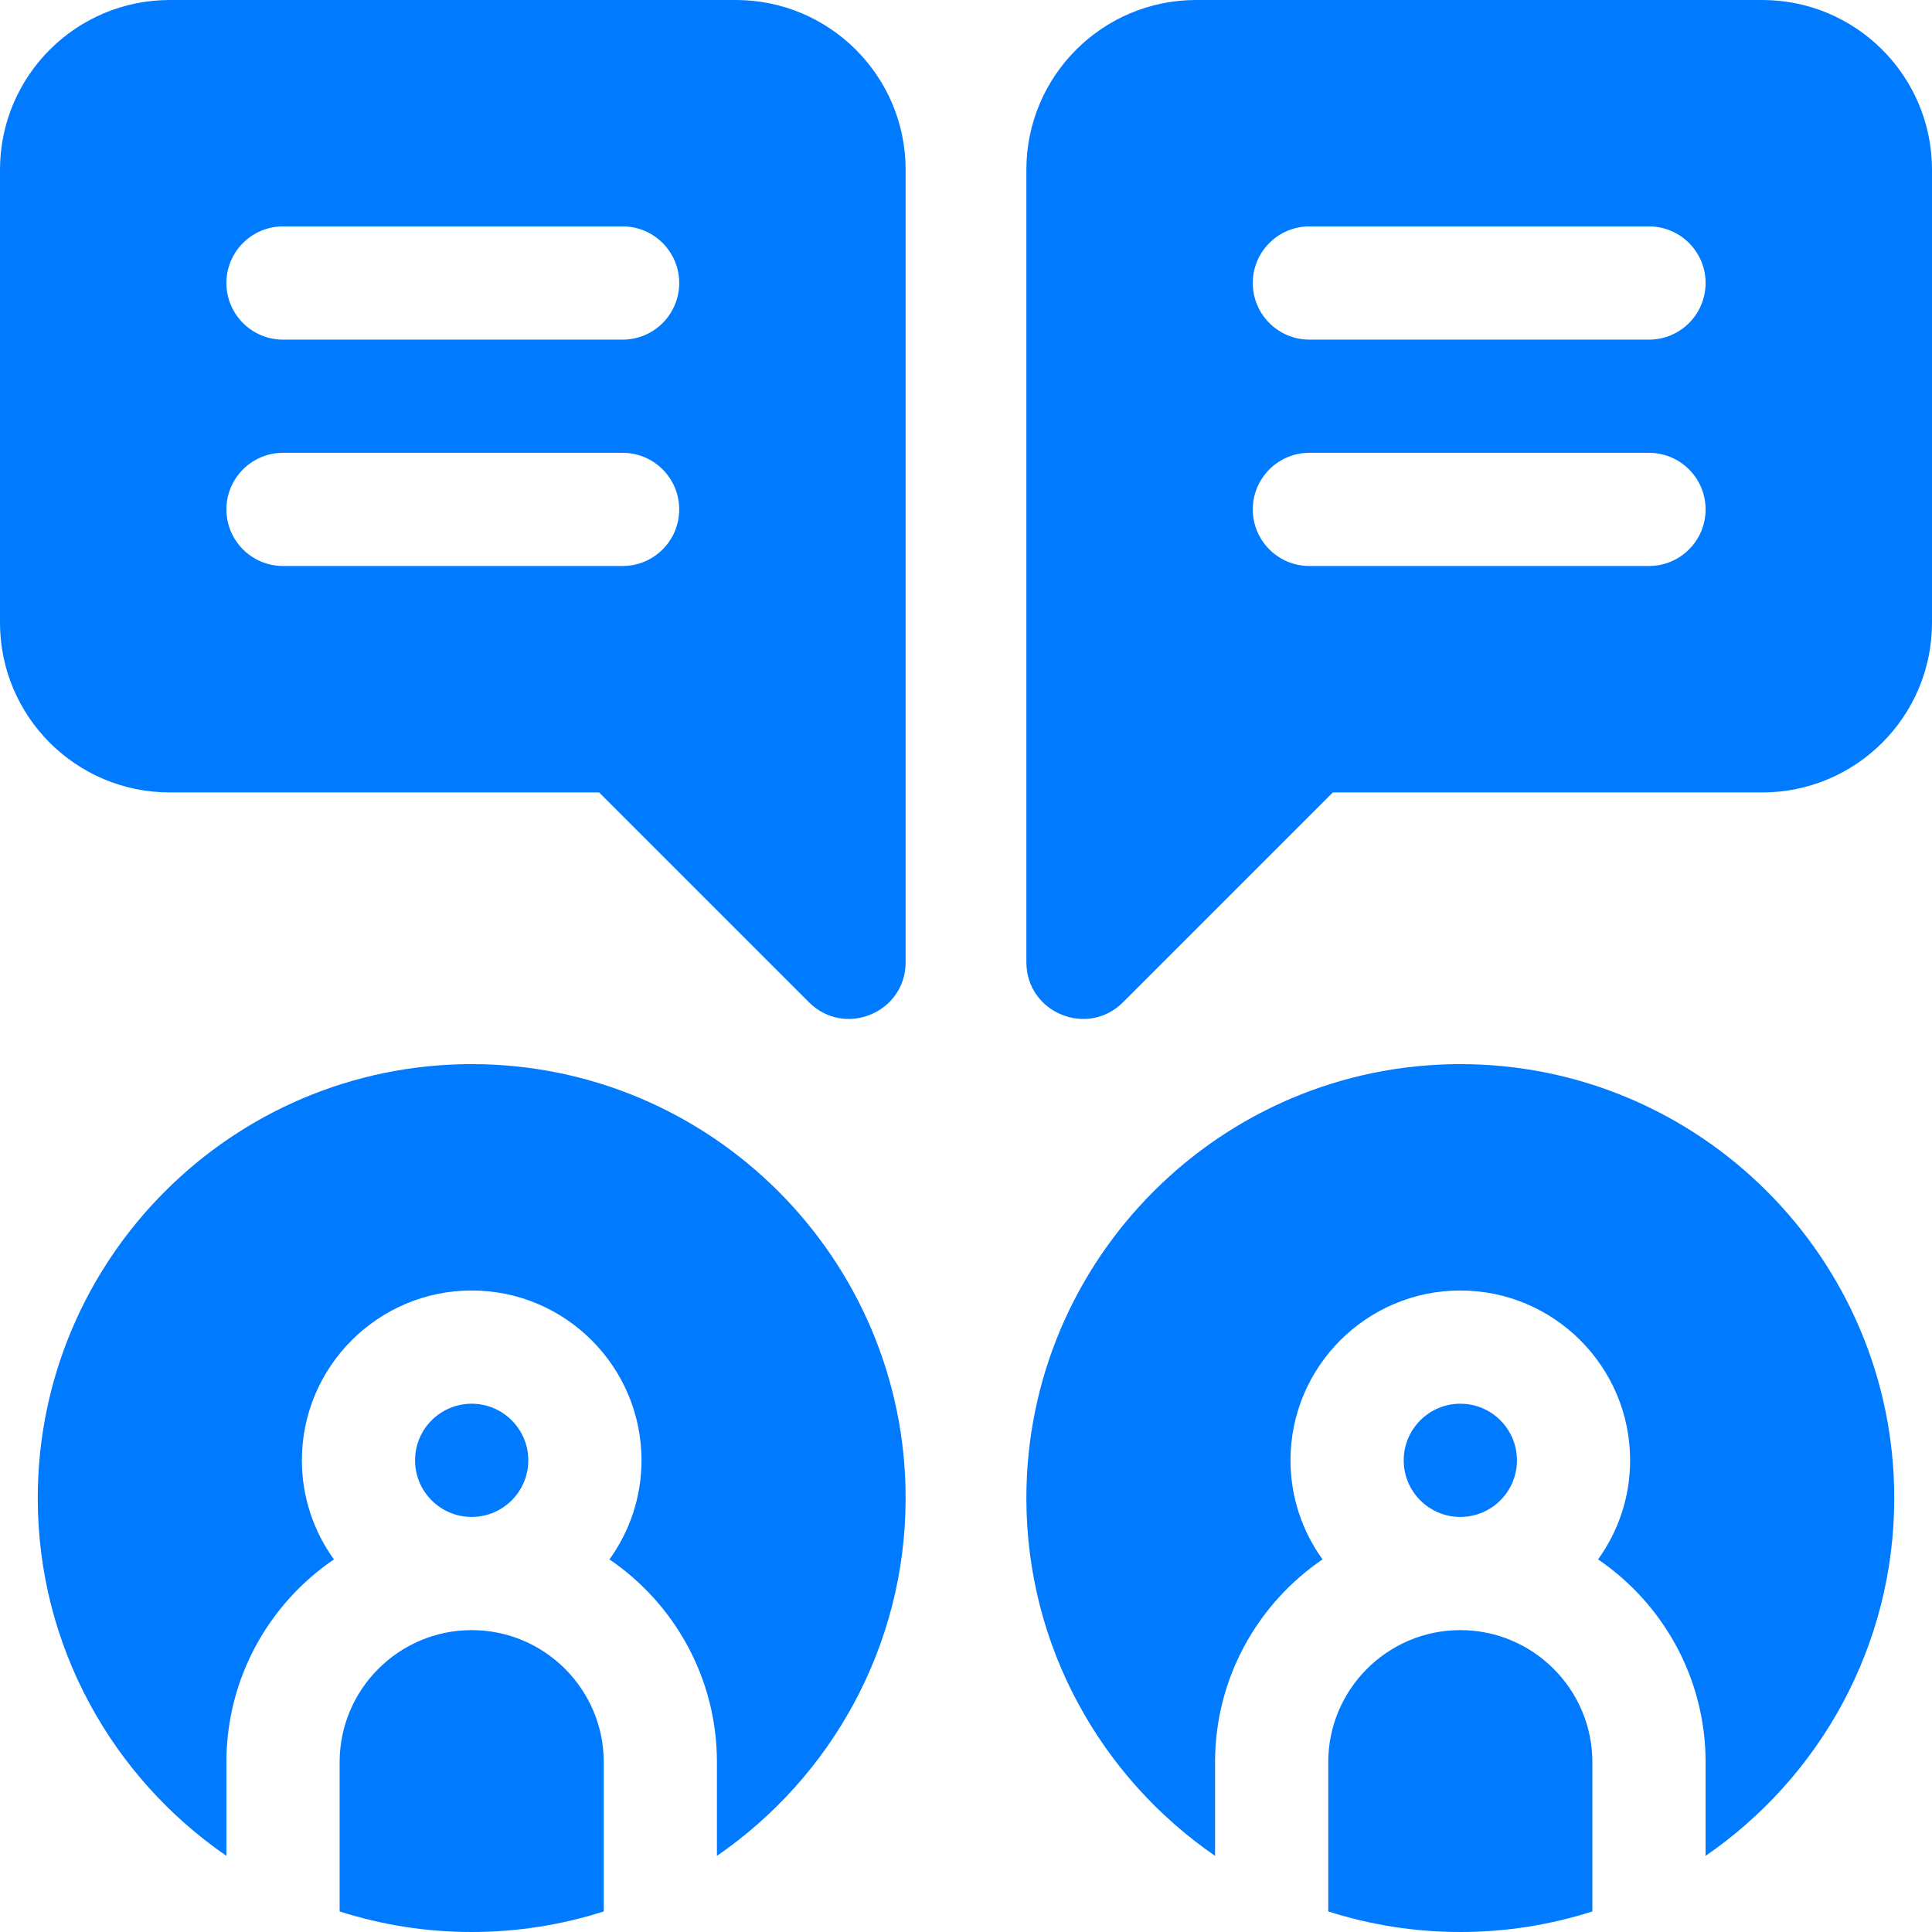 <svg width="48" height="48" viewBox="0 0 48 48" fill="none" xmlns="http://www.w3.org/2000/svg">
<g clip-path="url(#clip0_111_10572)">
<path d="M18.281 0H4.219C1.889 0 0 1.889 0 4.219V15.469C0 17.799 1.889 19.688 4.219 19.688H14.886L20.099 24.901C20.985 25.787 22.5 25.159 22.5 23.906V4.219C22.5 1.889 20.611 0 18.281 0V0ZM15.469 14.062H7.031C6.255 14.062 5.625 13.433 5.625 12.656C5.625 11.88 6.255 11.25 7.031 11.25H15.469C16.245 11.25 16.875 11.88 16.875 12.656C16.875 13.433 16.245 14.062 15.469 14.062ZM15.469 8.438H7.031C6.255 8.438 5.625 7.808 5.625 7.031C5.625 6.255 6.255 5.625 7.031 5.625H15.469C16.245 5.625 16.875 6.255 16.875 7.031C16.875 7.808 16.245 8.438 15.469 8.438Z" fill="#007AFF"/>
<path d="M43.781 0H29.719C27.389 0 25.5 1.889 25.5 4.219V23.906C25.5 25.159 27.015 25.787 27.901 24.901L33.114 19.688H43.781C46.111 19.688 48 17.799 48 15.469V4.219C48 1.889 46.111 0 43.781 0V0ZM40.969 14.062H32.531C31.755 14.062 31.125 13.433 31.125 12.656C31.125 11.88 31.755 11.25 32.531 11.25H40.969C41.745 11.25 42.375 11.88 42.375 12.656C42.375 13.433 41.745 14.062 40.969 14.062ZM40.969 8.438H32.531C31.755 8.438 31.125 7.808 31.125 7.031C31.125 6.255 31.755 5.625 32.531 5.625H40.969C41.745 5.625 42.375 6.255 42.375 7.031C42.375 7.808 41.745 8.438 40.969 8.438Z" fill="#007AFF"/>
<path d="M15 43.781C15 41.972 13.528 40.5 11.719 40.5C9.909 40.5 8.438 41.972 8.438 43.781V47.489C9.473 47.82 10.575 48 11.719 48C12.863 48 13.965 47.82 15 47.489V43.781Z" fill="#007AFF"/>
<path d="M11.719 26.438C5.774 26.438 0.938 31.274 0.938 37.219C0.938 40.904 2.796 44.162 5.625 46.108V43.781C5.625 41.689 6.685 39.84 8.296 38.743C7.796 38.049 7.5 37.199 7.5 36.281C7.5 33.955 9.393 32.062 11.719 32.062C14.045 32.062 15.938 33.955 15.938 36.281C15.938 37.199 15.642 38.049 15.142 38.743C16.753 39.84 17.812 41.689 17.812 43.781V46.108C20.641 44.162 22.5 40.904 22.5 37.219C22.5 31.274 17.663 26.438 11.719 26.438Z" fill="#007AFF"/>
<path d="M11.719 37.688C12.495 37.688 13.125 37.058 13.125 36.281C13.125 35.505 12.495 34.875 11.719 34.875C10.942 34.875 10.312 35.505 10.312 36.281C10.312 37.058 10.942 37.688 11.719 37.688Z" fill="#007AFF"/>
<path d="M39.562 43.781C39.562 41.972 38.09 40.5 36.281 40.5C34.472 40.5 33 41.972 33 43.781V47.489C34.035 47.82 35.138 48 36.281 48C37.425 48 38.527 47.82 39.562 47.489V43.781Z" fill="#007AFF"/>
<path d="M36.281 37.688C37.058 37.688 37.688 37.058 37.688 36.281C37.688 35.505 37.058 34.875 36.281 34.875C35.505 34.875 34.875 35.505 34.875 36.281C34.875 37.058 35.505 37.688 36.281 37.688Z" fill="#007AFF"/>
<path d="M36.281 26.438C30.337 26.438 25.5 31.274 25.5 37.219C25.5 40.904 27.359 44.162 30.188 46.108V43.781C30.188 41.689 31.247 39.84 32.858 38.743C32.358 38.049 32.062 37.199 32.062 36.281C32.062 33.955 33.955 32.062 36.281 32.062C38.608 32.062 40.5 33.955 40.5 36.281C40.5 37.199 40.204 38.049 39.704 38.743C41.315 39.84 42.375 41.689 42.375 43.781V46.108C45.204 44.162 47.062 40.904 47.062 37.219C47.062 31.274 42.226 26.438 36.281 26.438Z" fill="#007AFF"/>
</g>
<defs>
<clipPath id="clip0_111_10572">
<rect width="48" height="48" fill="white"/>
</clipPath>
</defs>
</svg>
